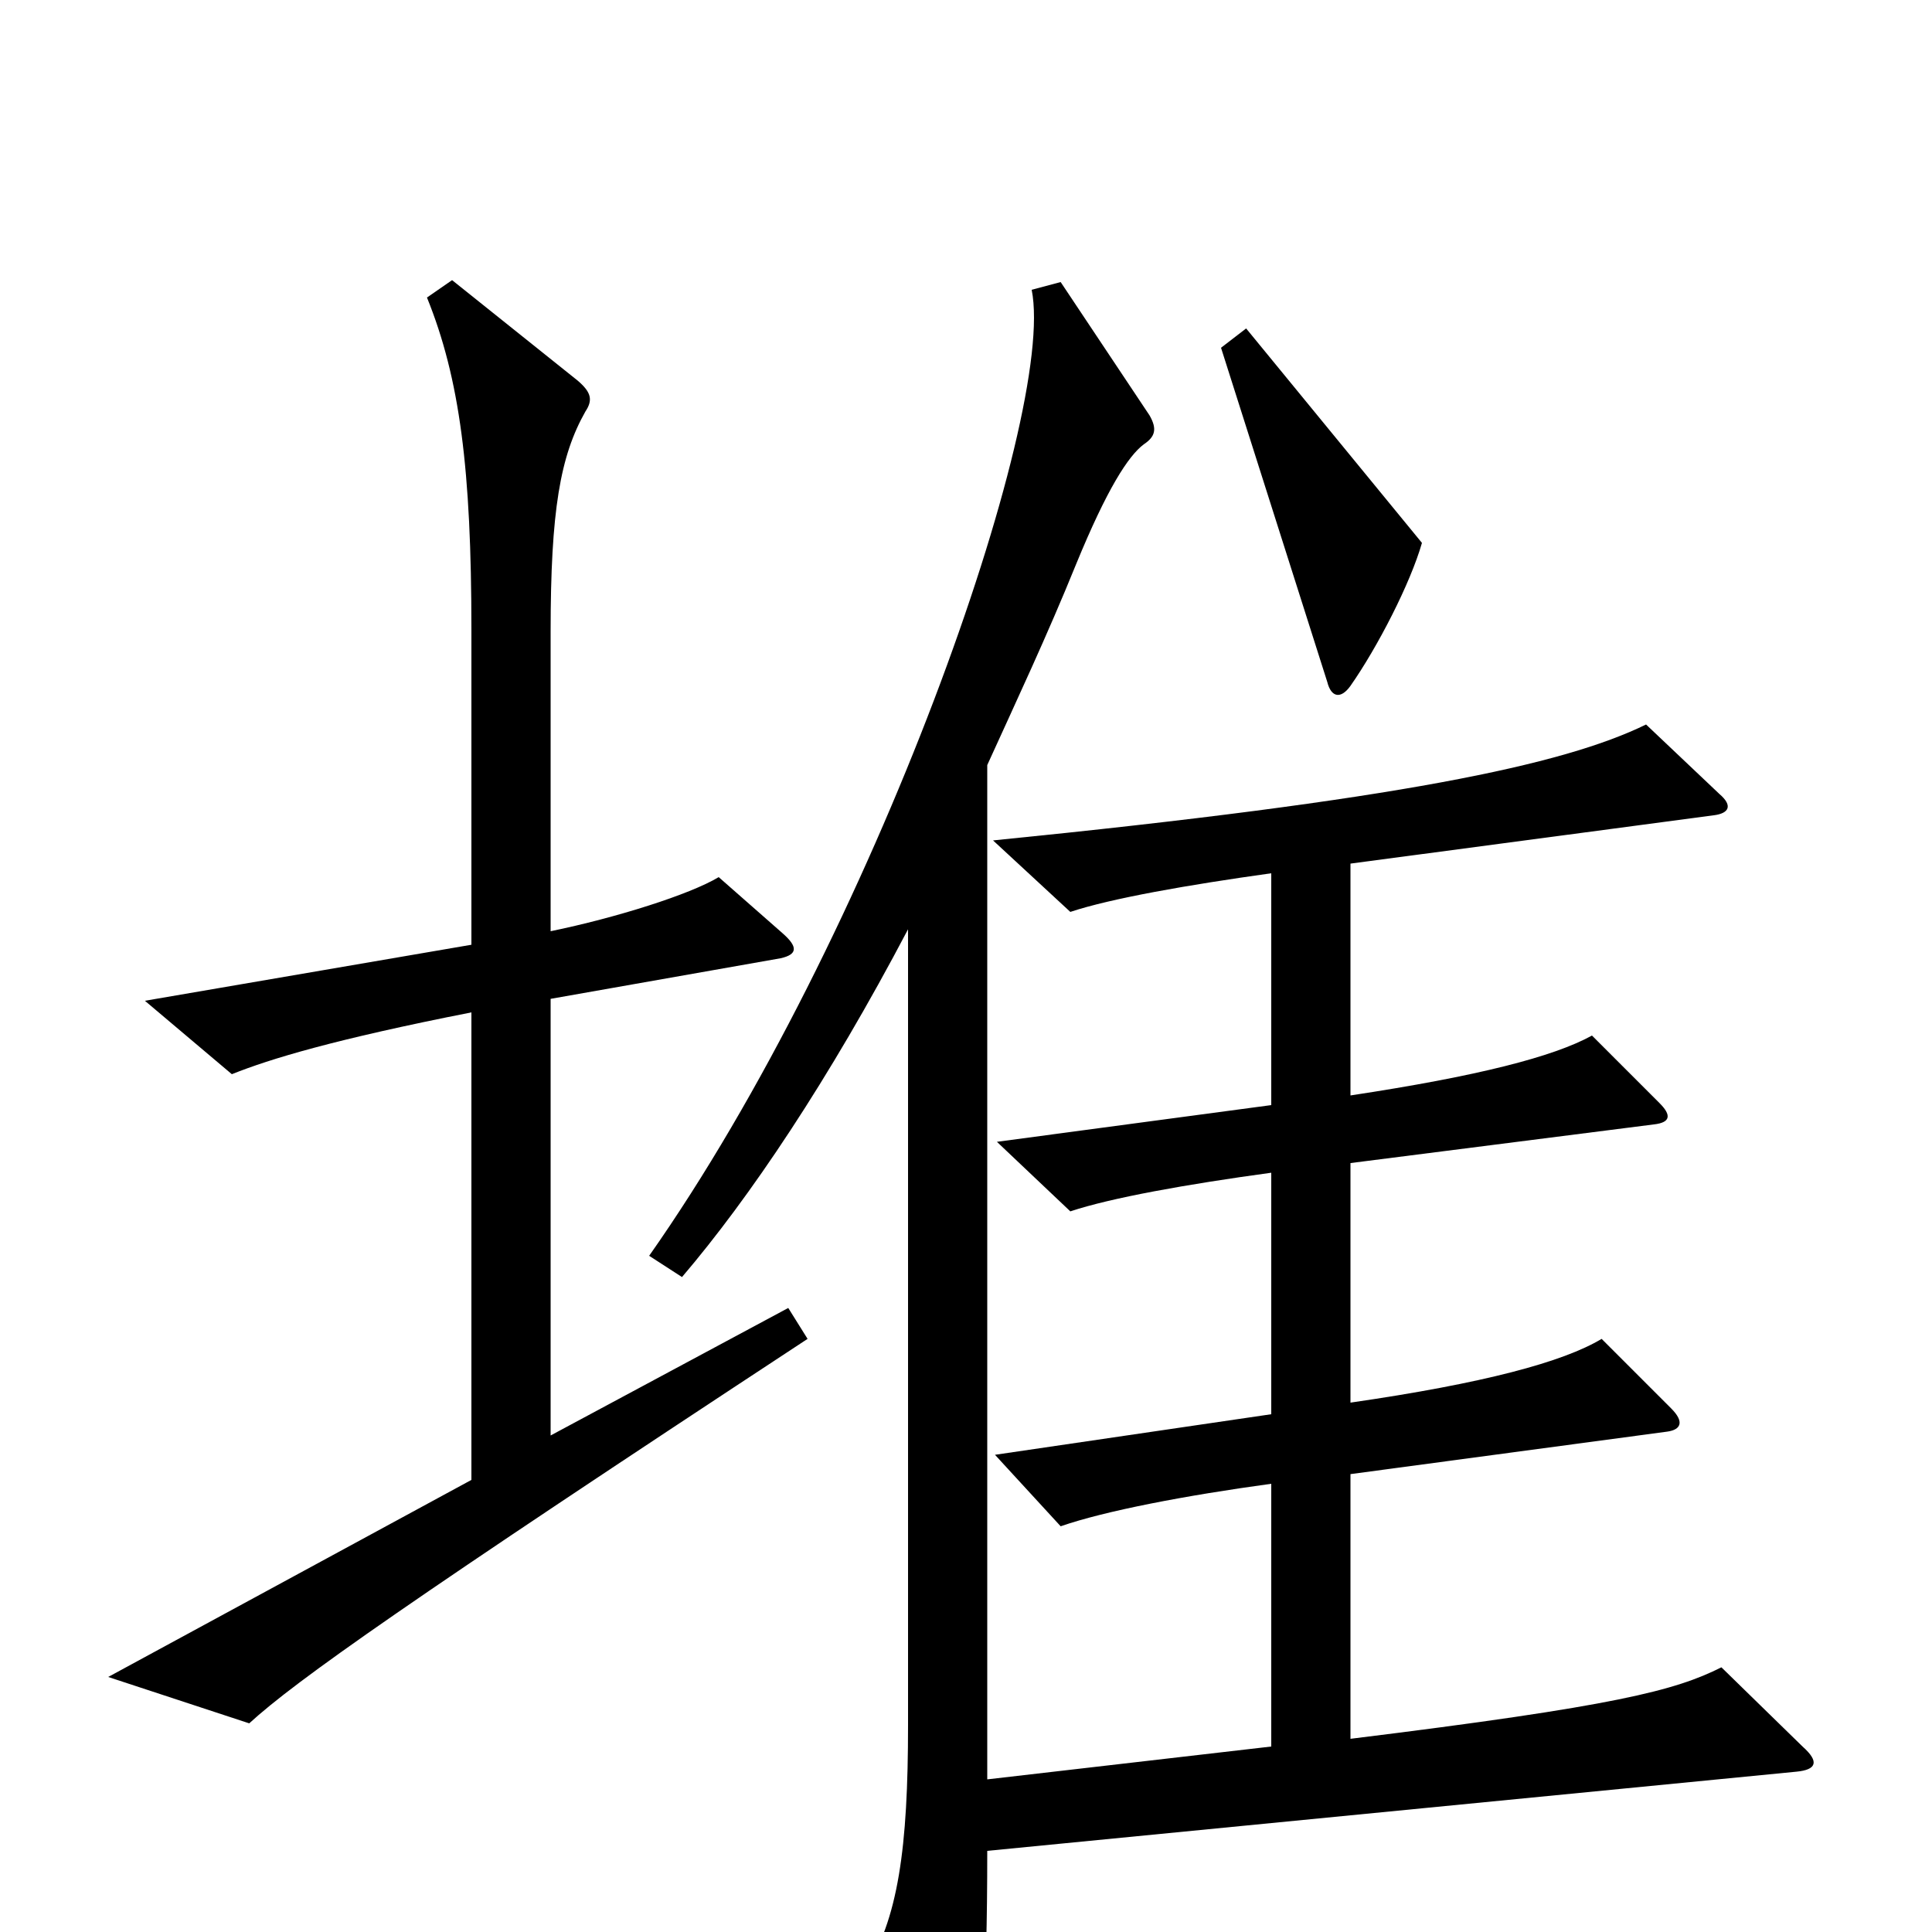 <svg xmlns="http://www.w3.org/2000/svg" viewBox="0 -1000 1000 1000">
	<path fill="#000000" d="M736 -719L645 -830L632 -820L687 -647C689 -639 694 -638 699 -645C713 -665 730 -698 736 -719ZM418 -307L408 -323L285 -257V-483L404 -504C413 -506 413 -510 405 -517L372 -546C357 -537 319 -525 285 -518V-673C285 -736 290 -764 303 -787C307 -793 306 -797 299 -803L234 -855L221 -846C238 -804 244 -757 244 -674V-511L75 -482L120 -444C140 -452 173 -462 244 -476V-234L56 -132L129 -108C153 -130 211 -171 418 -307ZM933 -96L891 -137C867 -125 837 -117 699 -100V-237L863 -259C870 -260 872 -264 865 -271L829 -307C809 -295 768 -284 699 -274V-398L856 -418C865 -419 865 -423 859 -429L824 -464C804 -453 765 -443 699 -433V-553L887 -578C895 -579 897 -583 890 -589L852 -625C809 -604 724 -586 514 -565L554 -528C575 -535 615 -542 658 -548V-428L516 -409L554 -373C575 -380 614 -387 658 -393V-268L515 -247L549 -210C572 -218 614 -226 658 -232V-96L511 -79V-604C526 -637 542 -671 557 -708C573 -747 584 -764 592 -770C598 -774 599 -778 595 -785L549 -854L534 -850C547 -785 452 -515 336 -350L353 -339C388 -380 429 -441 470 -519V-107C470 -44 465 -6 447 21L488 89C494 99 498 99 502 87C508 70 511 33 511 -42L930 -83C940 -84 942 -88 933 -96Z"/>
</svg>